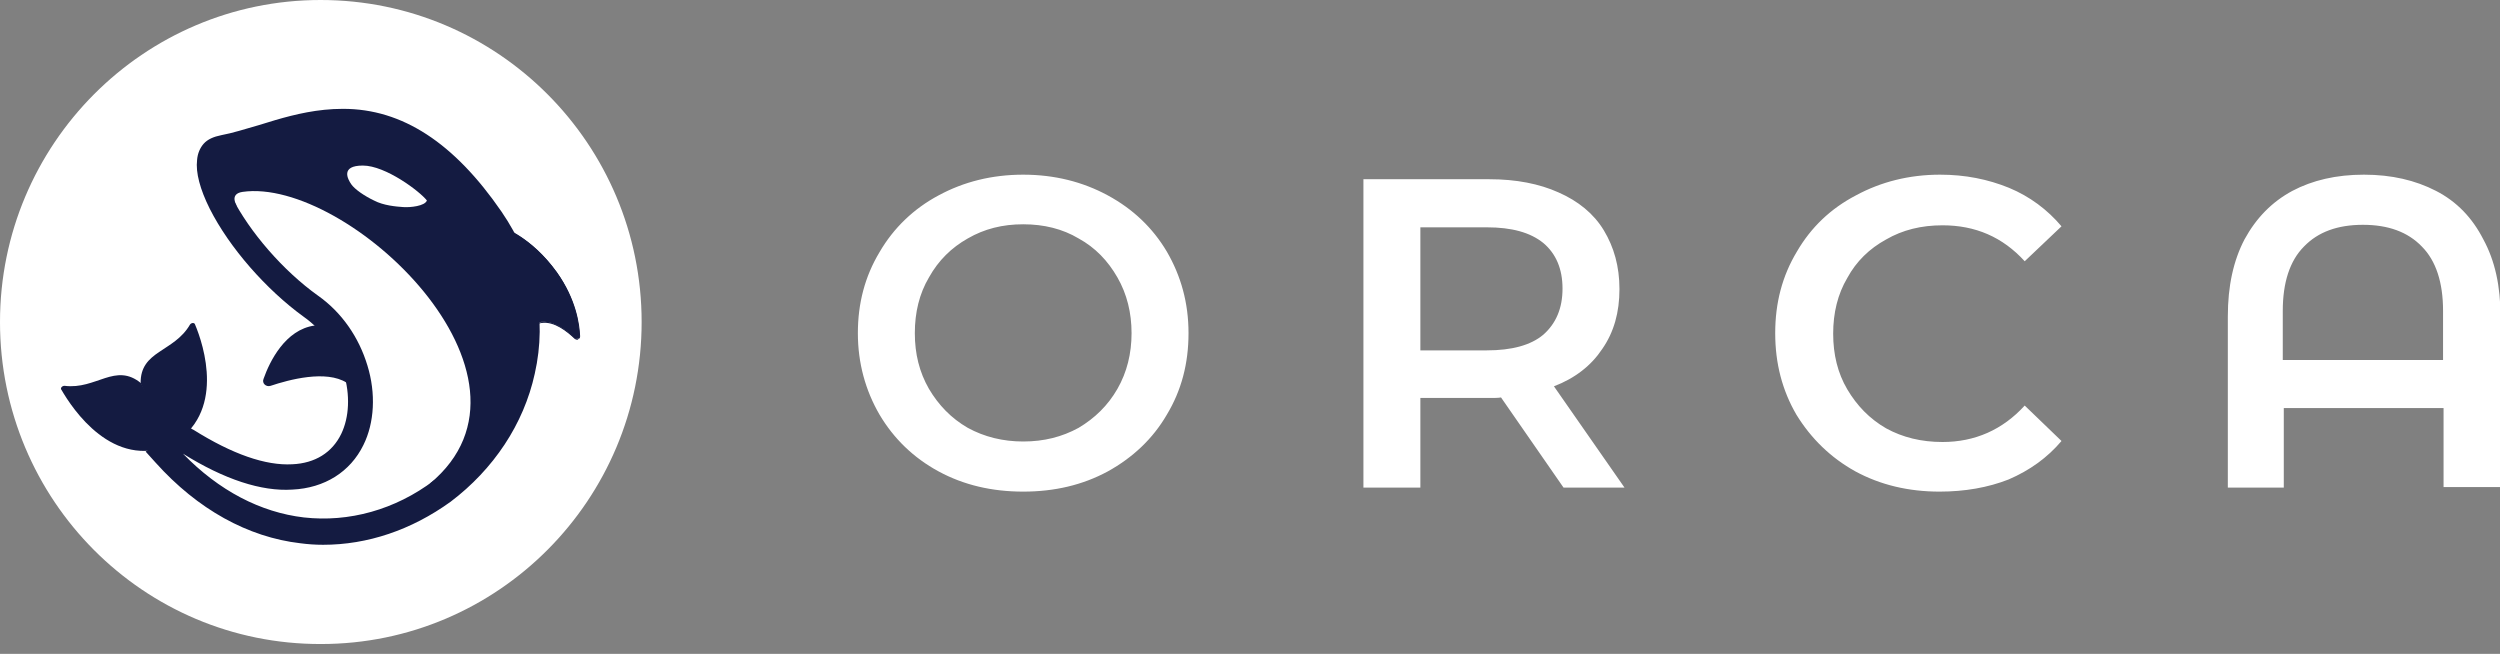 <svg width="130" height="34" viewBox="0 0 130 34" fill="none" xmlns="http://www.w3.org/2000/svg">
<rect x="0" y="0" width="130" height="34" fill="#808080" stroke="none"/>
<path d="M53.206 25.564C51.581 25.564 50.113 25.222 48.803 24.511C47.492 23.8 46.47 22.8 45.736 21.562C45.002 20.299 44.609 18.877 44.609 17.324C44.609 15.77 44.976 14.375 45.736 13.111C46.47 11.848 47.519 10.847 48.803 10.162C50.113 9.452 51.581 9.083 53.206 9.083C54.831 9.083 56.299 9.452 57.609 10.162C58.92 10.873 59.942 11.848 60.676 13.085C61.41 14.349 61.803 15.744 61.803 17.324C61.803 18.903 61.436 20.299 60.676 21.562C59.942 22.826 58.894 23.8 57.609 24.511C56.299 25.222 54.831 25.564 53.206 25.564ZM53.206 22.958C54.281 22.958 55.224 22.721 56.089 22.247C56.928 21.747 57.609 21.089 58.107 20.22C58.605 19.351 58.841 18.377 58.841 17.324C58.841 16.271 58.605 15.296 58.107 14.428C57.609 13.559 56.954 12.874 56.089 12.4C55.251 11.9 54.281 11.663 53.206 11.663C52.132 11.663 51.188 11.9 50.323 12.4C49.484 12.874 48.803 13.533 48.305 14.428C47.807 15.27 47.571 16.244 47.571 17.324C47.571 18.403 47.807 19.351 48.305 20.22C48.803 21.062 49.458 21.747 50.323 22.247C51.188 22.721 52.158 22.958 53.206 22.958ZM81.303 25.354L78.053 20.667C77.922 20.694 77.712 20.694 77.45 20.694H73.859V25.354H70.898V9.32H77.45C78.839 9.32 80.045 9.557 81.041 10.005C82.063 10.452 82.876 11.11 83.4 11.979C83.924 12.848 84.212 13.848 84.212 15.033C84.212 16.244 83.924 17.271 83.321 18.14C82.745 19.009 81.906 19.667 80.805 20.088L84.474 25.354H81.303ZM81.251 15.007C81.251 13.98 80.91 13.19 80.254 12.637C79.573 12.084 78.603 11.821 77.319 11.821H73.859V18.219H77.319C78.603 18.219 79.599 17.956 80.254 17.403C80.91 16.823 81.251 16.034 81.251 15.007ZM100.855 25.564C99.257 25.564 97.789 25.222 96.478 24.511C95.194 23.8 94.172 22.8 93.412 21.562C92.678 20.299 92.311 18.903 92.311 17.324C92.311 15.744 92.678 14.349 93.438 13.085C94.172 11.821 95.194 10.847 96.504 10.162C97.815 9.452 99.283 9.083 100.882 9.083C102.192 9.083 103.371 9.32 104.472 9.768C105.547 10.215 106.464 10.9 107.198 11.768L105.285 13.585C104.132 12.321 102.716 11.716 101.013 11.716C99.912 11.716 98.942 11.953 98.077 12.453C97.212 12.927 96.531 13.585 96.059 14.454C95.561 15.296 95.325 16.271 95.325 17.35C95.325 18.43 95.561 19.404 96.059 20.246C96.557 21.089 97.212 21.773 98.077 22.273C98.942 22.747 99.912 22.984 101.013 22.984C102.69 22.984 104.132 22.352 105.285 21.089L107.198 22.932C106.464 23.8 105.547 24.459 104.446 24.933C103.371 25.354 102.166 25.564 100.855 25.564ZM122.924 9.083C124.365 9.083 125.597 9.373 126.672 9.926C127.746 10.478 128.559 11.321 129.136 12.453C129.738 13.559 130.027 14.875 130.027 16.455V25.327H127.065V21.22H118.757V25.354H115.847V16.455C115.847 14.875 116.136 13.559 116.712 12.453C117.315 11.347 118.128 10.505 119.202 9.926C120.25 9.373 121.482 9.083 122.924 9.083ZM127.039 18.719V16.165C127.039 14.691 126.672 13.559 125.938 12.822C125.204 12.058 124.182 11.69 122.871 11.69C121.561 11.69 120.539 12.058 119.805 12.822C119.071 13.559 118.704 14.691 118.704 16.165V18.719H127.039Z" fill="white"/>
<path d="M33.365 16.745C33.365 25.986 25.895 33.489 16.696 33.489C7.47 33.516 0 26.012 0 16.745C0 7.503 7.47 0 16.669 0C25.895 0 33.365 7.503 33.365 16.745Z" fill="white"/>
<path d="M8.596 23.616C8.727 23.511 8.884 23.379 8.936 23.168C9.015 22.931 8.963 22.721 8.936 22.615L8.963 22.457C9.041 22.51 9.12 22.563 9.225 22.642C9.251 22.668 9.277 22.694 9.33 22.721C9.382 22.747 9.434 22.8 9.461 22.8C9.513 22.826 9.592 22.905 9.67 22.931C11.898 24.327 13.733 24.88 15.2 24.827C16.721 24.748 17.769 23.985 18.32 22.879C18.844 21.799 18.87 20.456 18.503 19.219C18.136 17.982 17.35 16.771 16.17 15.928C14.205 14.506 12.396 12.348 11.479 10.531C11.007 9.609 10.823 8.846 10.876 8.372C10.902 8.135 10.981 8.003 11.059 7.924C11.138 7.845 11.295 7.74 11.584 7.687C12.186 7.582 12.92 7.371 13.628 7.135C13.916 7.056 14.178 6.95 14.467 6.871C15.515 6.555 16.616 6.318 17.769 6.318C20.023 6.318 22.644 7.293 25.422 11.373C28.987 16.613 27.021 22.457 22.932 25.538C20.888 27.065 18.32 27.881 15.698 27.565C13.34 27.328 10.85 26.117 8.596 23.616ZM8.779 22.352C8.779 22.378 8.779 22.352 8.779 22.352V22.352Z" fill="white"/>
<path d="M16.8 28.329C16.407 28.329 16.014 28.302 15.621 28.25C12.895 27.934 10.274 26.486 8.098 24.064L7.574 23.484L8.203 23.037C8.256 22.984 8.282 22.958 8.282 22.931C8.282 22.905 8.282 22.852 8.282 22.826L8.203 22.721L7.994 22.378L8.413 21.747L8.465 21.404L8.858 21.615H8.911L9.697 21.483V22.115L9.723 22.142C9.776 22.168 9.802 22.194 9.854 22.221C9.881 22.247 9.959 22.299 10.012 22.326L10.064 22.352C12.082 23.616 13.812 24.221 15.201 24.142C16.381 24.09 17.272 23.537 17.744 22.563C18.163 21.694 18.215 20.535 17.875 19.403C17.508 18.219 16.774 17.166 15.804 16.481C13.838 15.059 11.925 12.874 10.903 10.847C10.405 9.846 10.169 8.977 10.248 8.319C10.274 7.977 10.405 7.687 10.588 7.477C10.798 7.24 11.113 7.108 11.506 7.029C12.082 6.924 12.738 6.713 13.471 6.503C13.76 6.424 14.048 6.318 14.336 6.239C15.332 5.95 16.512 5.66 17.822 5.66C17.822 5.66 17.822 5.66 17.848 5.66C20.915 5.66 23.614 7.424 26.078 11.005C27.86 13.611 28.463 16.534 27.808 19.43C27.232 22.062 25.659 24.406 23.431 26.091C21.387 27.565 19.107 28.329 16.8 28.329ZM9.514 23.59C11.375 25.512 13.55 26.644 15.804 26.907C18.137 27.17 20.548 26.512 22.566 24.985C26.314 22.194 28.306 16.744 24.925 11.742C21.989 7.503 19.447 7.003 17.77 7.003C17.77 7.003 17.77 7.003 17.744 7.003C16.617 7.003 15.542 7.266 14.651 7.529C14.389 7.608 14.1 7.687 13.812 7.793C13.078 8.03 12.344 8.267 11.663 8.372C11.611 8.372 11.558 8.398 11.532 8.398C11.532 8.425 11.532 8.425 11.532 8.451C11.506 8.583 11.506 9.135 12.056 10.241C12.973 12.058 14.729 14.085 16.538 15.375C17.77 16.244 18.661 17.534 19.107 19.009C19.552 20.456 19.473 21.984 18.897 23.142C18.215 24.537 16.879 25.38 15.201 25.459C13.602 25.564 11.663 24.932 9.514 23.59Z" fill="#141B41"/>
<path d="M10.641 7.952C10.641 7.952 17.01 6.24 18.425 6.24C19.814 6.24 25.397 8.952 27.022 13.928C29.328 20.984 23.064 25.591 22.356 25.144C29.092 19.562 18.032 9.189 12.606 9.979C11.925 10.084 12.292 10.663 12.292 10.663L12.135 12.19L11.008 10.268L10.641 7.952Z" fill="#141B41"/>
<path d="M26.078 11.821C28.096 15.376 27.677 13.348 27.231 17.403C28.07 16.06 29.354 17.061 29.878 17.587C29.983 17.666 30.141 17.613 30.141 17.482C30.114 16.876 29.957 15.586 28.961 14.165C27.598 12.269 26.078 11.821 26.078 11.821Z" fill="#141B41"/>
<path d="M30.01 17.666C29.958 17.666 29.905 17.64 29.879 17.613C29.512 17.271 28.831 16.692 28.149 16.797C27.808 16.85 27.52 17.061 27.284 17.429L27.206 17.403C27.311 16.481 27.415 15.876 27.468 15.454C27.625 14.401 27.625 14.401 27.075 13.533C26.839 13.164 26.498 12.637 26.052 11.848L26 11.769L26.079 11.795C26.105 11.795 27.599 12.269 28.962 14.164C29.958 15.56 30.141 16.85 30.167 17.482C30.167 17.561 30.141 17.613 30.062 17.64C30.062 17.666 30.036 17.666 30.01 17.666ZM28.28 16.718C28.936 16.718 29.564 17.245 29.931 17.587C29.958 17.613 30.01 17.64 30.062 17.613C30.089 17.587 30.115 17.561 30.115 17.508C30.089 16.876 29.905 15.586 28.936 14.217C27.782 12.611 26.524 12.032 26.183 11.9C26.603 12.637 26.917 13.138 27.153 13.506C27.73 14.401 27.73 14.428 27.573 15.481C27.52 15.876 27.415 16.402 27.337 17.166L27.442 16.929L27.52 16.955L27.442 17.166C27.651 16.929 27.913 16.771 28.175 16.745C28.175 16.718 28.228 16.718 28.28 16.718Z" fill="#141B41"/>
<path d="M9.881 16.876C9.043 18.324 7.287 18.219 7.313 19.93C8.859 23.405 8.885 23.142 8.885 23.142C11.768 21.51 10.589 17.929 10.143 16.876C10.117 16.77 9.96 16.77 9.881 16.876Z" fill="#141B41"/>
<path d="M3.354 20.062C5.005 20.273 6.001 18.825 7.338 19.93C9.094 23.3 8.911 23.142 8.911 23.142C5.87 24.433 3.774 21.273 3.197 20.273C3.118 20.194 3.223 20.062 3.354 20.062Z" fill="#141B41"/>
<path d="M17.246 17.929C17.246 17.929 18.897 19.641 18.032 19.904C16.957 19.219 15.018 19.746 14.074 20.062C13.838 20.141 13.602 19.93 13.707 19.693C14.022 18.798 14.834 17.14 16.354 16.929C17.246 16.718 17.246 17.929 17.246 17.929Z" fill="#141B41"/>
<path d="M18.267 9.584C18.084 9.32 17.691 8.609 18.87 8.609C20.05 8.609 21.832 9.952 22.199 10.426C22.094 10.716 21.334 10.795 20.967 10.768C20.6 10.742 19.945 10.689 19.447 10.426C18.949 10.189 18.451 9.847 18.267 9.584Z" fill="white"/>
</svg>
